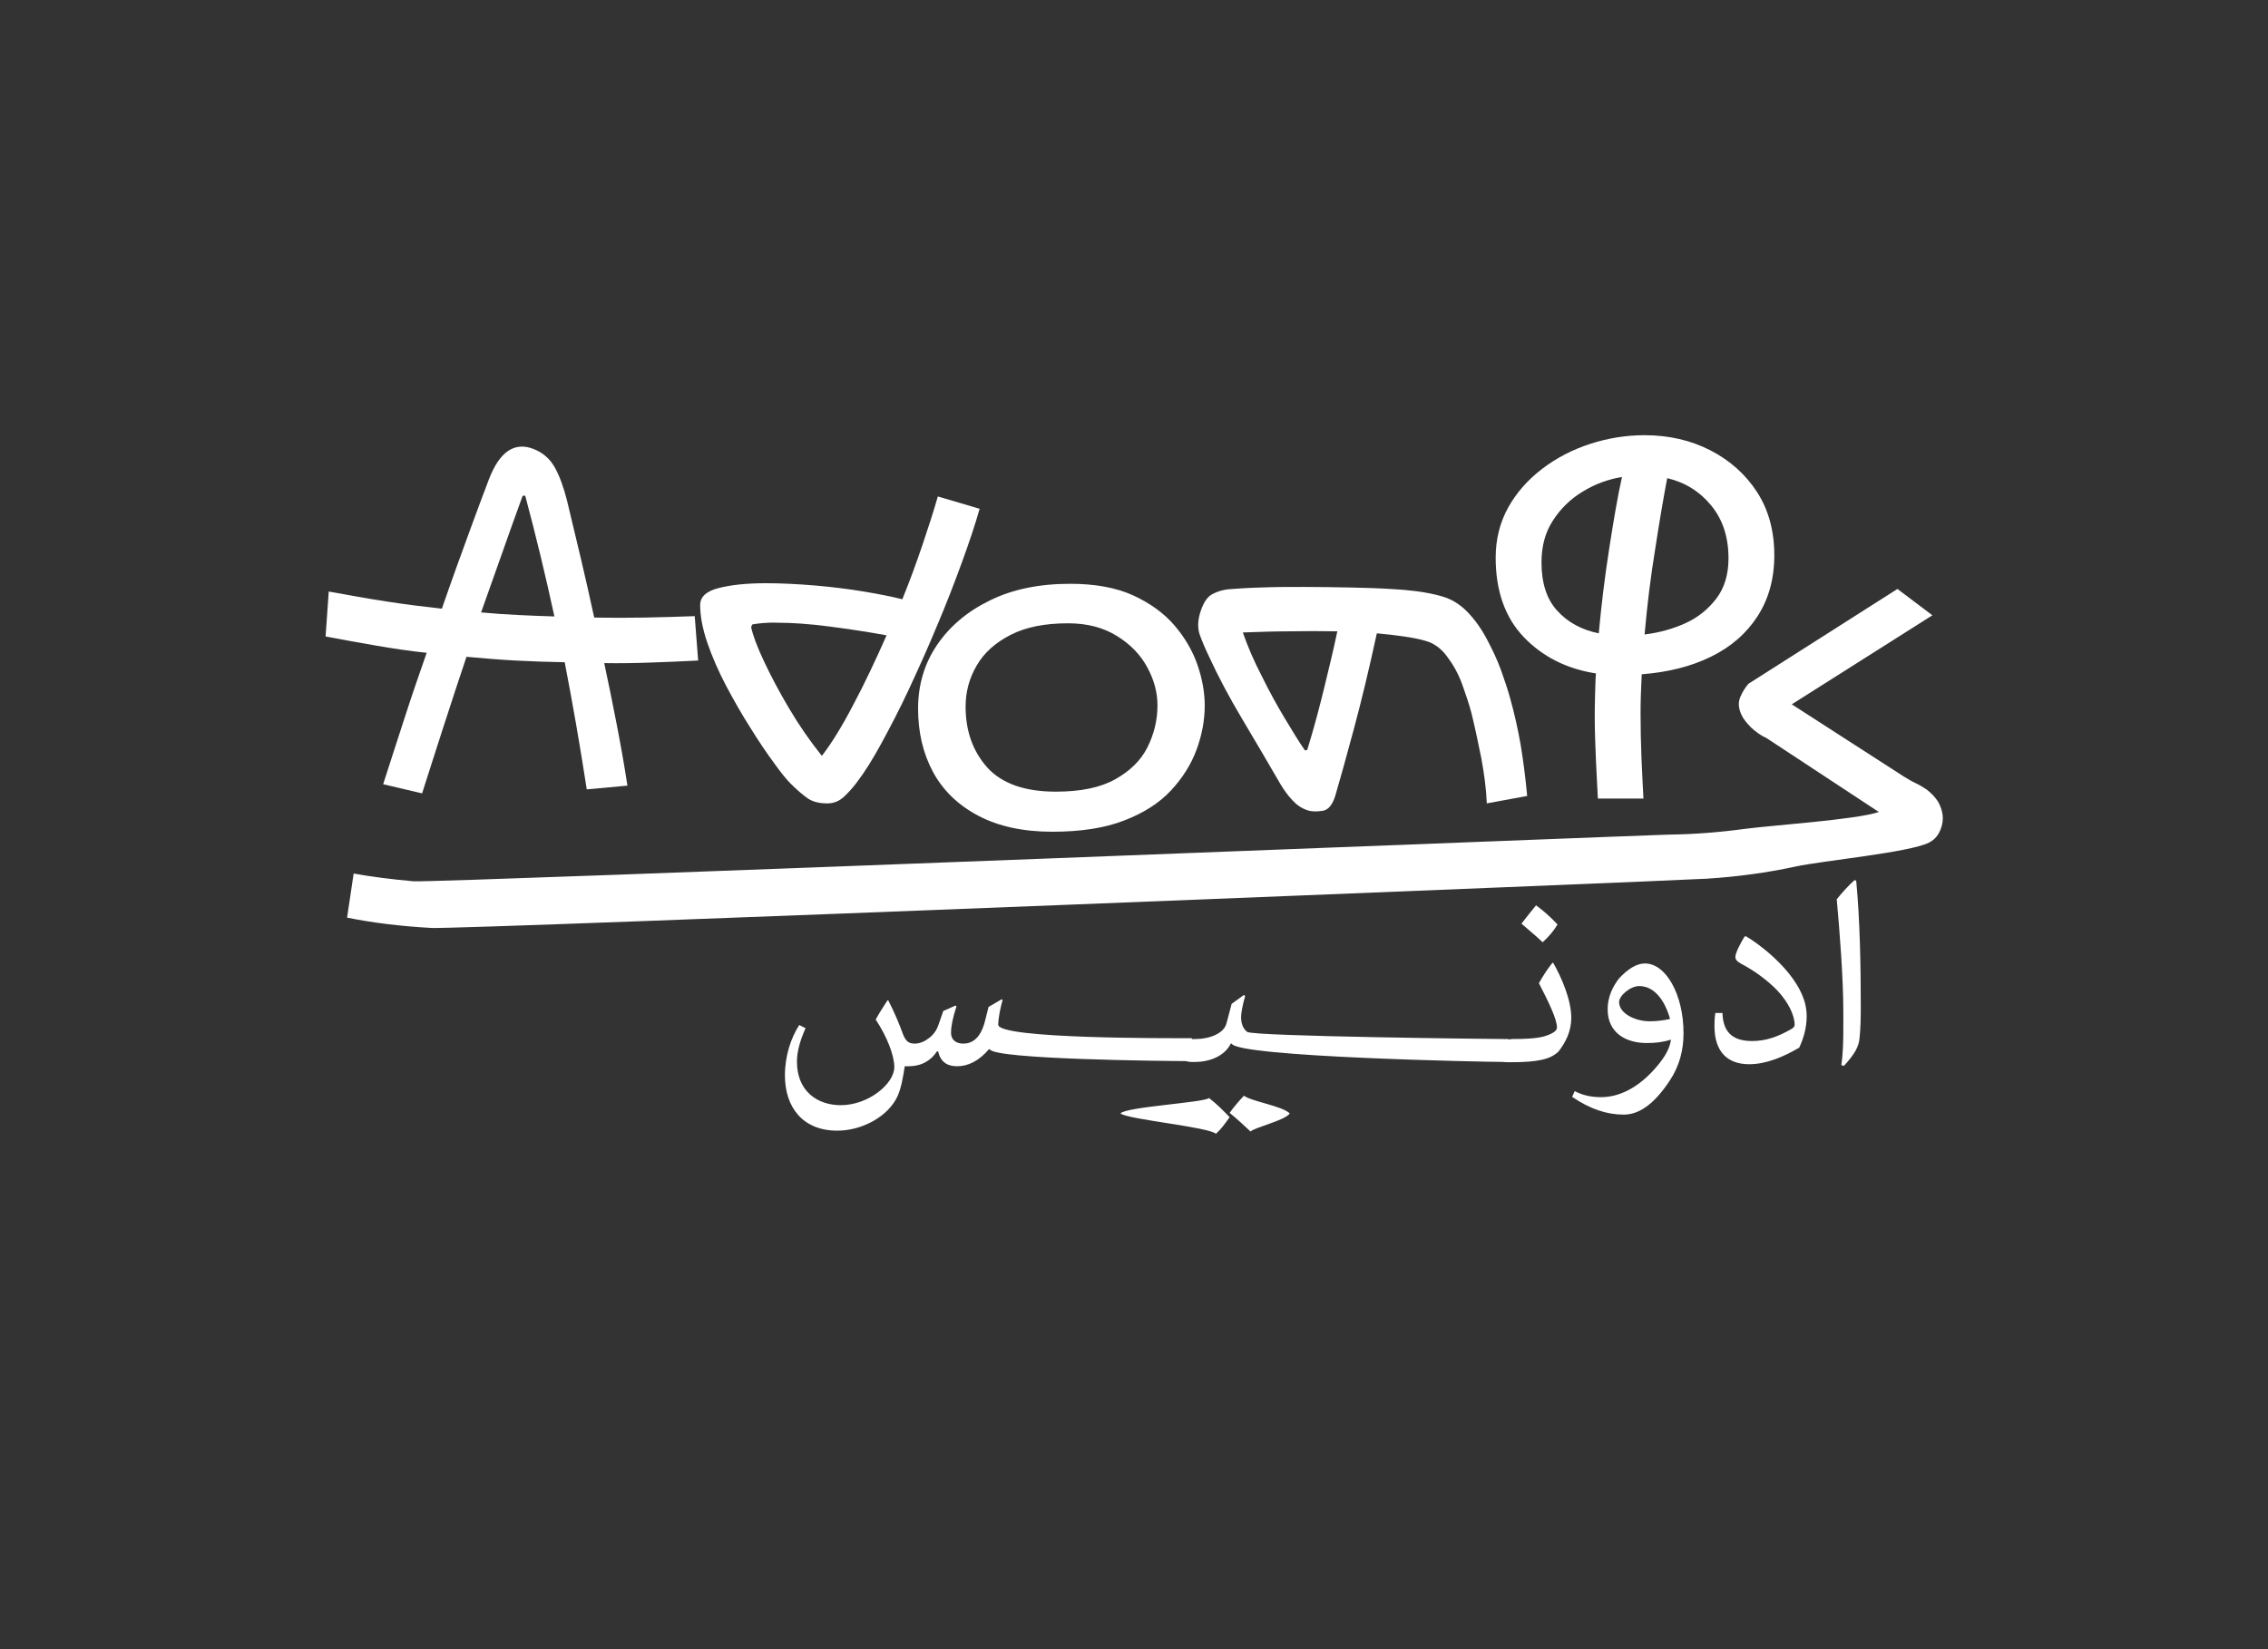 <?xml version="1.0" encoding="utf-8"?>
<!-- Generator: Adobe Illustrator 27.1.0, SVG Export Plug-In . SVG Version: 6.00 Build 0)  -->
<svg version="1.1" id="Layer_1" xmlns="http://www.w3.org/2000/svg" xmlns:xlink="http://www.w3.org/1999/xlink" x="0px" y="0px"
	 viewBox="0 0 792 576" style="enable-background:new 0 0 792 576;" xml:space="preserve">
<rect x="0" y="0" width="792" height="576" fill="#333333" stroke="none"/>
<style type="text/css">
	.st0{fill:#FFFFFF;}
	.st1{display:none;}
	.st2{display:inline;}
</style>
<g>
	<path class="st0" d="M114.8,206.6c7,1.3,13.8,2.5,20.3,3.5c6.5,1,12.9,1.8,19.2,2.5c3.6-10.4,6.9-19.5,9.8-27.4
		c2.9-7.9,5.1-13.8,6.6-17.7c3.7-9.7,8.9-13.3,15.6-10.7c3.3,1.3,5.7,3.4,7.4,6.4c1.7,3,3.1,6.9,4.3,11.6c1.6,6.6,3.2,13.3,4.8,20.1
		c1.6,6.8,3.2,13.8,4.7,20.8c5.8,0.1,11.6,0.1,17.5,0c5.8-0.1,11.7-0.3,17.6-0.5l1.2,15.5c-5.5,0.3-10.9,0.5-16.4,0.7
		c-5.5,0.2-10.9,0.3-16.4,0.2c1.5,6.9,2.9,14,4.3,21.1c1.4,7.2,2.7,14.4,3.8,21.7l-14.2,1.3c-1.2-7.7-2.4-15.2-3.7-22.6
		c-1.3-7.4-2.6-14.6-4-21.8c-5.7-0.1-11.5-0.3-17.2-0.6c-5.7-0.3-11.5-0.8-17.1-1.3c-2.7,8-5.3,16-7.9,24c-2.6,8-5.1,15.9-7.6,23.7
		l-13.6-3.2c2.5-7.9,5.1-15.7,7.6-23.5c2.5-7.8,5.1-15.2,7.6-22.4c-5.9-0.6-11.8-1.5-17.6-2.5c-5.9-1-11.8-2.1-17.7-3.2L114.8,206.6
		z M182.5,173.2c-2.5,6.8-4.9,13.6-7.3,20.4c-2.4,6.8-4.8,13.6-7.2,20.3c4.3,0.4,8.7,0.7,12.9,0.9c4.3,0.2,8.5,0.4,12.7,0.5
		c-3.1-14.3-6.5-28.4-10.2-42.2L182.5,173.2z"/>
	<path class="st0" d="M342.1,177.7c-1.6,5.6-3.7,11.9-6.3,19c-2.6,7.1-5.4,14.4-8.6,21.9c-3.1,7.5-6.4,14.8-9.7,21.9
		c-3.3,7.1-6.6,13.4-9.7,19.1c-3.1,5.7-5.9,10.1-8.4,13.4c-1.4,1.9-2.9,3.6-4.6,5.2c-1.7,1.6-3.6,2.4-5.9,2.4
		c-2.9,0-5.2-0.6-6.9-1.8c-1.7-1.2-3.7-2.9-6-5.2c-1.3-1.3-3.2-3.6-5.7-7.1c-2.5-3.4-5.3-7.5-8.2-12.2c-3-4.7-5.8-9.6-8.5-14.7
		c-2.7-5.1-4.9-10.2-6.6-15.1c-1.7-5-2.5-9.4-2.5-13.2c0-2.8,2.1-4.8,6.4-5.9c4.3-1.1,9.8-1.7,16.5-1.7c5.5,0,11.2,0.3,17.2,0.8
		c5.9,0.5,11.6,1.2,17,2.1c5.4,0.9,9.9,1.8,13.5,2.7c2.6-6.4,4.9-12.7,7-18.9c2.1-6.2,3.9-11.8,5.4-17L342.1,177.7z M266.6,217.6
		c-1.5,0.1-2.8,0.3-3.9,0.5l-0.4,0.9c0.6,2.9,2.1,6.9,4.5,12c2.4,5.1,5.3,10.6,8.8,16.5c3.5,5.9,7.3,11.4,11.4,16.5
		c3.4-4.4,7.1-10.4,11-17.9c4-7.5,7.8-15.6,11.6-24.2c-6.5-1.2-13.2-2.2-20.1-3.1c-6.9-0.9-12.9-1.3-18-1.3
		C269.7,217.4,268.1,217.5,266.6,217.6z"/>
	<path class="st0" d="M367.5,290.5c-10.3,0-18.9-1.9-25.9-5.6c-7-3.7-12.3-8.8-15.8-15.3c-3.5-6.5-5.2-13.9-5.2-22.1
		c0-8.3,2.2-15.7,6.6-22.2c4.4-6.5,10.5-11.7,18.5-15.6c7.9-3.9,17.3-5.8,28-5.8c8.6,0,15.9,1.3,21.9,4c5.9,2.7,10.8,6.2,14.5,10.5
		c3.7,4.3,6.4,9,8.1,13.9c1.7,5,2.5,9.7,2.5,14.1c0,5-0.9,10.1-2.8,15.3c-1.9,5.2-4.9,10-9,14.4c-4.1,4.4-9.6,7.9-16.4,10.5
		C385.8,289.2,377.4,290.5,367.5,290.5z M368.7,276.5c8.6,0,15.5-1.4,20.7-4.3c5.2-2.9,9-6.6,11.3-11.2c2.3-4.6,3.5-9.5,3.5-14.6
		c0-4.6-1.2-9-3.6-13.4c-2.4-4.4-5.9-8-10.6-10.9c-4.7-2.9-10.3-4.4-17-4.4c-8.1,0-14.7,1.3-20,4c-5.3,2.7-9.3,6.2-11.9,10.7
		c-2.6,4.4-3.9,9.2-3.9,14.4c0,8.5,2.5,15.6,7.6,21.3C349.9,273.7,357.9,276.5,368.7,276.5z"/>
	<path class="st0" d="M533.3,278l-14.1,2.6c-0.2-5-0.9-10.3-1.9-15.7c-1.1-5.4-2.2-10.8-3.5-16c-0.8-3-1.9-6.3-3.2-9.9
		c-1.3-3.6-3.1-6.8-5.2-9.6c-2.1-2.9-4.7-4.8-7.7-5.6c-2.1-0.6-4.6-1.1-7.4-1.5c-2.8-0.4-6-0.8-9.5-1.1c-2.7,12.5-5.4,23.7-8.1,33.7
		c-2.7,10-4.8,17.6-6.4,23c-1,3.2-2.4,5-4.5,5.3c-2,0.3-3.8,0.3-5.2-0.2c-1.9-0.6-3.6-1.7-5.2-3.4c-1.6-1.7-3-3.6-4.3-5.8
		c-4.5-7.8-9-15.4-13.4-22.8c-4.4-7.4-8.3-14.7-11.6-21.9c-1.3-2.7-2.3-5.1-3.1-7.3c-0.8-2.2-0.8-4.8,0.1-7.8c1-3.2,2.3-5.4,4.1-6.4
		c1.8-1,3.8-1.6,5.9-1.8c2.9-0.2,6.6-0.5,11.2-0.6c4.6-0.2,9.6-0.2,15.1-0.2c5.5,0,11,0.1,16.5,0.2c5.5,0.1,10.6,0.3,15.2,0.6
		c1.9,0.1,4.4,0.3,7.6,0.7c3.1,0.4,6.1,1,8.9,1.8c3.4,1,6.3,2.8,8.9,5.5c2.6,2.7,4.8,5.8,6.7,9.4c1.9,3.6,3.6,7.1,4.9,10.7
		c1.3,3.6,2.4,6.9,3.2,9.8c1.5,5.3,2.7,10.7,3.7,16.3C531.9,265.4,532.7,271.5,533.3,278z M456.5,261.9l1.2-4
		c1.6-5.4,3.2-11.4,4.8-18c1.6-6.6,3.2-13.1,4.5-19.4c-5.6-0.1-11.1-0.1-16.6,0c-5.5,0-10.9,0.2-16.4,0.4c1.7,4.9,3.9,10,6.6,15.2
		c2.6,5.3,5.3,10.2,8,14.7c2.7,4.5,5,8.3,7.1,11.3L456.5,261.9z"/>
	<path class="st0" d="M558,279c-0.2-4.2-0.5-8.8-0.7-13.8c-0.2-5-0.4-9.8-0.4-14.4c0-2.5,0-5,0.1-7.6c0.1-2.6,0.1-5.3,0.3-8
		c-10.3-1.6-18.7-5.9-25.2-12.7c-6.5-6.8-9.8-16.1-9.8-27.7c0-6.5,1.5-12.4,4.4-17.6c2.9-5.2,6.9-9.7,11.9-13.5
		c5-3.8,10.6-6.7,16.8-8.7c6.2-2,12.5-3,18.9-3c8.5,0,16.2,1.8,23,5.3c6.8,3.5,12.3,8.4,16.3,14.6c4,6.2,6,13.6,6,22
		c0,8.3-2,15.4-5.9,21.4c-3.9,6-9.3,10.7-16.3,14.1c-6.9,3.4-15,5.4-24.1,6.1c-0.1,2.4-0.2,4.8-0.3,7.2c-0.1,2.3-0.1,4.7-0.1,7
		c0,4.6,0.1,9.4,0.3,14.7s0.5,10.1,0.7,14.5H558z M558.3,221.2c0.9-9.9,2.1-19.7,3.6-29.3c1.5-9.6,2.9-18.1,4.5-25.3
		c-4.9,0.8-9.5,2.5-13.7,5.1c-4.3,2.6-7.7,5.9-10.4,10.1c-2.7,4.1-4,9-4,14.6c0,7.2,1.8,12.9,5.5,16.9
		C547.4,217.3,552.3,220,558.3,221.2z M574.3,221.6c5-0.6,9.7-1.9,14.2-3.9c4.4-2,8-4.9,10.9-8.7c2.8-3.7,4.2-8.4,4.2-14
		c0-7.4-2-13.5-6-18.4c-4-4.9-9.1-8.1-15.4-9.6c-1.3,6.8-2.7,15-4.2,24.8C576.4,201.5,575.2,211.4,574.3,221.6z"/>
	<path class="st0" d="M121.2,320.5l2.3-15.4c6.1,1.1,13,2,20.9,2.7c7.9,0.6,429.5-16.1,438.3-16.3c8.9-0.1,17.7-0.8,26.6-2
		c8.8-1.2,39-3.2,46.8-5.9l-39.2-25.8c-2-0.9-3.8-2.2-5.4-3.7c-1.5-1.5-2.7-3-3.3-4.3c-1.1-2.3-1.3-4.4-0.5-6.3
		c0.8-1.9,1.8-3.5,2.9-4.7l52-33.1l12.2,9.2l-49.1,31.1l39.1,25.2c1.4,0.9,2.8,1.7,4.3,2.4c1.2,0.6,2.3,1.2,3.3,1.9
		c1.7,1.1,4,3.5,4.8,5.3c1.3,2.7,1.6,5.3,0.8,7.9c-0.8,2.7-2.2,4.5-4.4,5.6c-7,3.5-37.2,6.3-46.8,8.4c-9.7,2.1-19.9,3.5-30.8,4.2
		c-10.9,0.7-434.8,17.8-445.4,17.2C139.9,323.5,130.1,322.3,121.2,320.5z"/>
	<g>
		<path class="st0" d="M315.9,372.7c-0.6,4-1.3,7.5-2.4,10c-3.2,7.2-12.4,12.2-21.1,12.2c-12.2,0-18.3-8.3-18.3-19.3
			c0-6.8,2.1-13.1,5-17.6l2.2,1.1c-1.8,4.1-3,8-3,11.7c0,10.3,7.1,15.2,15.3,15.2c9.7,0,18.7-7.5,18.7-13.3c0-4-2.5-10.6-6.5-16.6
			c1.2-2.2,2.4-4.1,4.1-6.7h0.3c2.3,4.5,3.9,8.4,5.2,12c0.9,2.1,1.8,3.1,4,3.1c1.9,0,3.7-0.9,4.8-1.8c1.2-0.8,2.8-2.4,3.6-5l1.6-4.6
			l4.3-1.9l0.3,0.3c-1.4,4.3-1.9,7.2-1.9,9.2c0,2.6,1.9,3.8,4.3,3.8c4.8,0,6.8-4.5,7.7-8.4l1.1-4.4l4.6-2.7l0.3,0.3
			c-0.8,2.9-1.5,6.3-1.5,8.6c0,5,60.3,4.7,66.2,4.7h1.4v8h-1.6c-7.8,0-67.4-0.6-68.9-4.1h-0.4c-3.5,4.1-7.3,5.9-11,5.9
			c-2.7,0-5.7-0.8-6.7-5.2h-0.4c-2.1,3.2-5.3,5.2-10,5.2H315.9z"/>
		<path class="st0" d="M417.5,362.9c4.8,0,9.9-1.9,10.8-5.5l1.8-6.8l4.3-3.1l0.4,0.4c-0.9,3.2-1.4,5.9-1.4,7.3c0,2.2,0.6,4,2.1,5.2
			c2,1.6,86.6,2.5,90,2.5h1.1v8h-1.4c-6.2,0-93-1.7-95.1-6.4h-0.3c-2.1,4.2-7.1,6.4-12.5,6.4h-1.2c-3.5,0-4.4-2.5-4.4-4.2
			c0-1.5,1-3.8,4.4-3.8H417.5z M424.6,396c-2.6-2.4-30.7-5-33.3-7.1c1.6-2.3,29.3-3.8,30.9-5.4c2.6,2,4.7,4.1,7.2,6.7
			C427.6,392.7,426.4,394.4,424.6,396z M436.7,395.2c-2.6-2.4-4.8-4.5-7.3-6.5c1.6-2.3,3.4-4.3,5-6c2.6,2,13.5,3.6,16,6.2
			C448.6,391.4,438.5,393.6,436.7,395.2z"/>
		<path class="st0" d="M527.7,362.9c5.3,0,9.6-0.2,12.4-1.2c2.2-0.8,3.6-1.7,3.6-2.8c0-3-3-9.1-6.3-15.5c1.5-2.7,3.1-5.1,4.7-7.1
			h0.3c2.9,5.1,6.3,12.9,6.3,19.2c0,4.7-1.9,8.4-4.4,11.7c-2.8,2.8-7.3,3.8-16.9,3.8h-0.8c-3.5,0-4.4-2.5-4.4-4.2
			c0-1.5,1-3.8,4.4-3.8H527.7z M536.4,316.2c2.6,1.9,5.1,4.1,7.5,6.7c-1.4,2.3-3.1,4.3-5.2,6.2c-2.4-2.3-4.9-4.3-7.4-6.5
			C533.1,320.3,534.8,318.1,536.4,316.2z"/>
		<path class="st0" d="M575.1,364.3c-7.3,0-13.7-3.5-13.7-11.8c0-4.1,1.6-7.7,4-10.8c2.9-3.1,6-5.2,9-5.2c3.6,0,7,2.6,9.5,7.1
			c2.4,4.3,4,10.3,4,17.3c0,5.8-1.4,11.4-4.8,16.5c-5.6,8.5-10.9,11.9-16.1,11.9c-5.8,0-11.7-1.9-18-6.2l0.9-2
			c3.1,1.6,6.1,2.1,9.2,2.1c6.3,0,12.7-3.2,18.5-9.6c2.8-3.1,5.5-6.8,5.9-10.5C580.8,364,578,364.3,575.1,364.3z M572.4,344.4
			c-3,0-7,3.3-7,5.6c0,3.9,5.5,6.7,10.7,6.7c2.4,0,4.8-0.3,7.1-0.8C581.4,349.5,577.8,344.4,572.4,344.4z"/>
		<path class="st0" d="M601.5,353.9c0.2,5.4,2.4,9.7,10.3,9.7c4.9,0,9-1.5,13.6-4.1c0.8-0.4,1.3-1,1.3-1.5c0-3.4-2.2-7.9-5.9-11.9
			c-3.6-3.8-8.4-7.2-12.8-9.5c-1.5-0.8-2-1.6-2-2.3c0-1.6,1.8-4.8,3.2-7.2l0.5-0.1c5.1,3.1,10.8,7.8,15,13c3.8,4.8,6.2,9.6,6.2,14.9
			c0,3.9-1,7.6-2.6,11c-5.6,3.3-11.6,5.8-17.5,5.8c-7.2,0-12.1-4-12.1-13.3c0-1,0-2.6,0.3-4.6H601.5z"/>
		<path class="st0" d="M643,372c0.6-4,0.7-8.4,0.7-12.6v-6.2c0-11.5-1.3-28.2-2.3-39.1c1.8-2.3,4.2-4.9,6.2-6.7l0.6,0.2
			c1.3,13.7,1.6,29.6,1.6,44.2c0,3.8-0.1,7.6-0.4,10.4c-0.2,3.5-1.9,6.1-5.5,10.1L643,372z"/>
	</g>
</g>
<g class="st1">
	<g class="st2">
		<path d="M650.4,242.4l-1.7,3.5c-4,0.5-217.4,16.4-221.7,18.9l-0.4-0.4l1.6-2.6c0.6-0.6,210.2-16.1,211-16.4v-0.2
			c-2.2-0.8-8.9-14.1-8.9-16.2c0-2,12.3-14.8,13.4-15.8c1.7-1.6,4.2-2.6,6-2.6s3.4,1.1,3.4,2.7c0,1.1-0.4,2.1-1.6,3.3h-0.2
			c-0.2-0.7-0.7-1.5-1-2c-0.5-0.6-1-0.8-1.9-0.8c-1.1,0-2.4,0.5-3,1c-0.6,0.4-0.7,0.9-1,1.2c-1.4,1.9-9.8,12.2-9.7,13.2
			c0.2,1.7,7.8,13.4,9.5,13.4c2,0,4.3-0.3,5.9-0.6L650.4,242.4z"/>
	</g>
	<path class="st2" d="M426.6,218.3c2.9,0.5,5.7,1,8.4,1.4c2.7,0.4,5.3,0.8,7.9,1c1.5-4.3,2.8-8,4-11.3c1.2-3.2,2.1-5.7,2.7-7.3
		c1.5-4,3.7-5.5,6.4-4.4c1.3,0.5,2.4,1.4,3,2.6c0.7,1.2,1.3,2.8,1.8,4.8c0.7,2.7,1.3,5.5,2,8.3c0.7,2.8,1.3,5.7,1.9,8.6
		c2.4,0,4.8,0,7.2,0c2.4-0.1,4.8-0.1,7.3-0.2l0.5,6.4c-2.3,0.1-4.5,0.2-6.7,0.3c-2.2,0.1-4.5,0.1-6.7,0.1c0.6,2.9,1.2,5.8,1.7,8.7
		c0.6,2.9,1.1,5.9,1.6,8.9l-5.8,0.5c-0.5-3.2-1-6.3-1.5-9.3c-0.5-3-1.1-6-1.6-9c-2.4,0-4.7-0.1-7.1-0.3c-2.4-0.1-4.7-0.3-7-0.5
		c-1.1,3.3-2.2,6.6-3.2,9.9c-1.1,3.3-2.1,6.5-3.1,9.8l-5.6-1.3c1-3.3,2.1-6.5,3.1-9.7c1-3.2,2.1-6.3,3.1-9.2c-2.4-0.3-4.8-0.6-7.2-1
		c-2.4-0.4-4.8-0.9-7.3-1.3L426.6,218.3z M454.5,204.5c-1,2.8-2,5.6-3,8.4c-1,2.8-2,5.6-3,8.3c1.8,0.2,3.6,0.3,5.3,0.4
		c1.8,0.1,3.5,0.2,5.2,0.2c-1.3-5.9-2.7-11.7-4.2-17.4L454.5,204.5z"/>
	<path class="st2" d="M520.2,206.4c-0.7,2.3-1.5,4.9-2.6,7.8c-1.1,2.9-2.2,5.9-3.5,9c-1.3,3.1-2.6,6.1-4,9c-1.4,2.9-2.7,5.5-4,7.8
		c-1.3,2.3-2.4,4.2-3.5,5.5c-0.6,0.8-1.2,1.5-1.9,2.1c-0.7,0.6-1.5,1-2.4,1c-1.2,0-2.1-0.2-2.8-0.7c-0.7-0.5-1.5-1.2-2.5-2.2
		c-0.5-0.5-1.3-1.5-2.3-2.9c-1-1.4-2.2-3.1-3.4-5c-1.2-1.9-2.4-3.9-3.5-6c-1.1-2.1-2-4.2-2.7-6.2c-0.7-2-1-3.9-1-5.4
		c0-1.2,0.9-2,2.6-2.4c1.8-0.5,4-0.7,6.8-0.7c2.3,0,4.6,0.1,7.1,0.3c2.4,0.2,4.8,0.5,7,0.9c2.2,0.4,4.1,0.7,5.5,1.1
		c1.1-2.6,2-5.2,2.9-7.8c0.9-2.5,1.6-4.9,2.2-7L520.2,206.4z M489.1,222.8c-0.6,0-1.1,0.1-1.6,0.2l-0.1,0.4c0.2,1.2,0.9,2.8,1.8,4.9
		c1,2.1,2.2,4.3,3.6,6.8c1.4,2.4,3,4.7,4.7,6.8c1.4-1.8,2.9-4.3,4.5-7.4c1.6-3.1,3.2-6.4,4.8-10c-2.7-0.5-5.4-0.9-8.3-1.3
		c-2.8-0.4-5.3-0.5-7.4-0.5C490.4,222.7,489.7,222.7,489.1,222.8z"/>
	<path class="st2" d="M530.6,252.8c-4.2,0-7.8-0.8-10.7-2.3c-2.9-1.5-5-3.6-6.5-6.3s-2.2-5.7-2.2-9.1c0-3.4,0.9-6.5,2.7-9.1
		c1.8-2.7,4.3-4.8,7.6-6.4c3.3-1.6,7.1-2.4,11.5-2.4c3.6,0,6.6,0.6,9,1.7c2.4,1.1,4.4,2.5,6,4.3c1.5,1.8,2.7,3.7,3.3,5.7
		c0.7,2,1,4,1,5.8c0,2.1-0.4,4.2-1.2,6.3c-0.8,2.1-2,4.1-3.7,5.9c-1.7,1.8-3.9,3.2-6.7,4.3C538.1,252.2,534.7,252.8,530.6,252.8z
		 M531.1,247c3.6,0,6.4-0.6,8.5-1.8c2.1-1.2,3.7-2.7,4.6-4.6c1-1.9,1.4-3.9,1.4-6c0-1.9-0.5-3.7-1.5-5.5c-1-1.8-2.4-3.3-4.4-4.5
		c-1.9-1.2-4.2-1.8-7-1.8c-3.3,0-6.1,0.6-8.2,1.7c-2.2,1.1-3.8,2.6-4.9,4.4c-1.1,1.8-1.6,3.8-1.6,5.9c0,3.5,1,6.4,3.1,8.7
		C523.4,245.9,526.7,247,531.1,247z"/>
	<path class="st2" d="M597.9,249.1l-5.8,0.7c0-2.1-0.1-4.2-0.4-6.5c-0.3-2.3-0.6-4.5-1-6.7c-0.3-1.3-0.6-2.6-1.1-4.1
		c-0.5-1.5-1.1-2.9-1.9-4.1c-0.8-1.2-1.8-2.1-3-2.5c-0.9-0.3-1.9-0.6-3-0.8c-1.1-0.2-2.4-0.5-3.9-0.7c-1.4,5-2.8,9.6-4.2,13.6
		c-1.4,4-2.4,7.1-3.2,9.3c-0.5,1.3-1.1,2-2,2.1c-0.8,0.1-1.6,0-2.1-0.2c-0.8-0.3-1.5-0.8-2.1-1.5c-0.6-0.7-1.1-1.6-1.6-2.5
		c-1.7-3.3-3.3-6.5-4.9-9.7c-1.6-3.2-3-6.3-4.2-9.3c-0.5-1.1-0.8-2.2-1.1-3.1c-0.3-0.9-0.2-2,0.2-3.2c0.5-1.3,1.1-2.1,1.9-2.5
		c0.8-0.4,1.6-0.6,2.5-0.6c1.2,0,2.7,0,4.6,0c1.9,0.1,4,0.2,6.2,0.3c2.2,0.2,4.5,0.3,6.8,0.5c2.3,0.2,4.3,0.4,6.2,0.6
		c0.8,0.1,1.8,0.2,3.1,0.5c1.3,0.2,2.5,0.6,3.6,1c1.4,0.5,2.5,1.3,3.5,2.5c1,1.2,1.8,2.5,2.5,4c0.7,1.5,1.3,3,1.7,4.5
		c0.4,1.5,0.8,2.9,1.1,4.1c0.5,2.2,0.8,4.5,1.1,6.8C597.7,243.9,597.8,246.4,597.9,249.1z M566.8,240.5l0.6-1.6
		c0.8-2.2,1.6-4.6,2.4-7.3c0.8-2.7,1.6-5.3,2.3-7.8c-2.3-0.2-4.6-0.3-6.8-0.4c-2.3-0.1-4.5-0.2-6.7-0.3c0.6,2.1,1.4,4.2,2.3,6.4
		c1,2.2,1.9,4.3,2.9,6.2c1,1.9,1.9,3.5,2.6,4.8L566.8,240.5z"/>
	<path class="st2" d="M609,248.1c-0.1-1.7-0.2-3.6-0.3-5.7c-0.1-2.1-0.1-4-0.1-5.9c0-1,0-2.1,0-3.1c0-1.1,0.1-2.2,0.1-3.3
		c-4.2-0.7-7.7-2.4-10.4-5.2c-2.7-2.8-4-6.6-4-11.4c0-2.7,0.6-5.1,1.8-7.2c1.2-2.1,2.8-4,4.9-5.5c2.1-1.6,4.4-2.7,6.9-3.6
		c2.5-0.8,5.1-1.2,7.8-1.2c3.5,0,6.7,0.7,9.5,2.2c2.8,1.4,5,3.4,6.7,6c1.7,2.6,2.5,5.6,2.5,9c0,3.4-0.8,6.3-2.4,8.8
		c-1.6,2.5-3.8,4.4-6.7,5.8c-2.9,1.4-6.2,2.2-9.9,2.5c0,1-0.1,2-0.1,3c0,1,0,1.9,0,2.9c0,1.9,0,3.9,0.1,6s0.2,4.2,0.3,6H609z
		 M609.1,224.3c0.4-4.1,0.9-8.1,1.5-12.1c0.6-4,1.2-7.4,1.8-10.4c-2,0.3-3.9,1-5.7,2.1c-1.8,1.1-3.2,2.4-4.3,4.1
		c-1.1,1.7-1.7,3.7-1.7,6c0,3,0.8,5.3,2.3,6.9C604.6,222.7,606.6,223.8,609.1,224.3z M615.7,224.4c2.1-0.2,4-0.8,5.8-1.6
		c1.8-0.8,3.3-2,4.5-3.6c1.2-1.5,1.7-3.5,1.7-5.8c0-3-0.8-5.5-2.4-7.6s-3.7-3.3-6.3-4c-0.5,2.8-1.1,6.2-1.7,10.2
		C616.6,216.2,616.1,220.3,615.7,224.4z"/>
	<g class="st2">
		<path d="M462.7,298c-0.4,2.2-0.7,4.2-1.3,5.6c-1.8,4-6.9,6.9-11.8,6.9c-6.8,0-10.2-4.6-10.2-10.8c0-3.8,1.2-7.3,2.8-9.8l1.2,0.6
			c-1,2.3-1.7,4.5-1.7,6.6c0,5.8,4,8.5,8.6,8.5c5.4,0,10.4-4.2,10.4-7.5c0-2.2-1.4-5.9-3.6-9.3c0.7-1.2,1.3-2.3,2.3-3.8h0.1
			c1.3,2.5,2.2,4.7,2.9,6.7c0.5,1.2,1,1.8,2.2,1.8c1.1,0,2.1-0.5,2.7-1c0.7-0.5,1.5-1.4,2-2.8l0.9-2.6l2.4-1.1l0.1,0.2
			c-0.8,2.4-1.1,4-1.1,5.1c0,1.5,1.1,2.1,2.4,2.1c2.7,0,3.8-2.5,4.3-4.7l0.6-2.5l2.6-1.5l0.1,0.2c-0.4,1.6-0.8,3.5-0.8,4.8
			c0,2.8,33.7,2.7,37.1,2.7h0.8v4.5H518c-4.4,0-37.7-0.3-38.6-2.3h-0.2c-2,2.3-4.1,3.3-6.2,3.3c-1.5,0-3.2-0.5-3.8-2.9H469
			c-1.2,1.8-3,2.9-5.6,2.9H462.7z"/>
		<path d="M519.6,292.5c2.7,0,5.5-1.1,6-3.1l1-3.8l2.4-1.8l0.2,0.2c-0.5,1.8-0.8,3.3-0.8,4.1c0,1.2,0.3,2.2,1.2,2.9
			c1.1,0.9,48.5,1.4,50.4,1.4h0.6v4.5h-0.8c-3.4,0-52-0.9-53.2-3.6h-0.1c-1.2,2.4-4,3.6-7,3.6h-0.7c-1.9,0-2.5-1.4-2.5-2.4
			c0-0.8,0.6-2.1,2.5-2.1H519.6z M523.6,311c-1.4-1.4-17.2-2.8-18.6-4c0.9-1.3,16.4-2.1,17.3-3c1.4,1.1,2.6,2.3,4,3.8
			C525.3,309.2,524.6,310.1,523.6,311z M530.4,310.6c-1.4-1.4-2.7-2.5-4.1-3.7c0.9-1.3,1.9-2.4,2.8-3.3c1.4,1.1,7.6,2,8.9,3.5
			C537,308.5,531.3,309.7,530.4,310.6z"/>
		<path d="M581.3,292.5c3,0,5.4-0.1,6.9-0.7c1.2-0.5,2-0.9,2-1.5c0-1.7-1.7-5.1-3.5-8.7c0.8-1.5,1.7-2.8,2.6-4h0.2
			c1.6,2.8,3.5,7.2,3.5,10.7c0,2.6-1.1,4.7-2.5,6.5c-1.6,1.6-4.1,2.1-9.5,2.1h-0.4c-1.9,0-2.5-1.4-2.5-2.4c0-0.8,0.6-2.1,2.5-2.1
			H581.3z M586.2,266.3c1.4,1.1,2.8,2.3,4.2,3.8c-0.8,1.3-1.7,2.4-2.9,3.4c-1.4-1.3-2.7-2.4-4.1-3.6
			C584.3,268.7,585.2,267.4,586.2,266.3z"/>
		<path d="M607.8,293.3c-4.1,0-7.7-1.9-7.7-6.6c0-2.3,0.9-4.3,2.2-6c1.6-1.8,3.4-2.9,5-2.9c2,0,3.9,1.4,5.3,4
			c1.3,2.4,2.2,5.8,2.2,9.7c0,3.3-0.8,6.4-2.7,9.2c-3.1,4.7-6.1,6.7-9,6.7c-3.2,0-6.6-1.1-10.1-3.4l0.5-1.1c1.7,0.9,3.4,1.2,5.1,1.2
			c3.6,0,7.1-1.8,10.3-5.4c1.6-1.7,3.1-3.8,3.3-5.9C611,293.1,609.4,293.3,607.8,293.3z M606.3,282.2c-1.7,0-3.9,1.8-3.9,3.1
			c0,2.2,3.1,3.7,6,3.7c1.3,0,2.7-0.1,4-0.5C611.3,285,609.3,282.2,606.3,282.2z"/>
		<path d="M622.6,287.4c0.1,3,1.4,5.4,5.8,5.4c2.7,0,5.1-0.8,7.6-2.3c0.5-0.2,0.7-0.6,0.7-0.8c0-1.9-1.2-4.4-3.3-6.7
			c-2-2.1-4.7-4-7.2-5.3c-0.8-0.4-1.1-0.9-1.1-1.3c0-0.9,1-2.7,1.8-4l0.3,0c2.8,1.8,6,4.4,8.4,7.3c2.1,2.7,3.5,5.4,3.5,8.3
			c0,2.2-0.6,4.3-1.5,6.2c-3.1,1.9-6.5,3.3-9.8,3.3c-4,0-6.8-2.2-6.8-7.4c0-0.6,0-1.4,0.2-2.6H622.6z"/>
		<path d="M645.8,297.6c0.4-2.2,0.4-4.7,0.4-7v-3.4c0-6.4-0.7-15.8-1.3-21.9c1-1.3,2.4-2.7,3.4-3.7l0.3,0.1
			c0.7,7.7,0.9,16.6,0.9,24.8c0,2.1-0.1,4.3-0.2,5.8c-0.1,1.9-1.1,3.4-3.1,5.7L645.8,297.6z"/>
	</g>
</g>
</svg>
